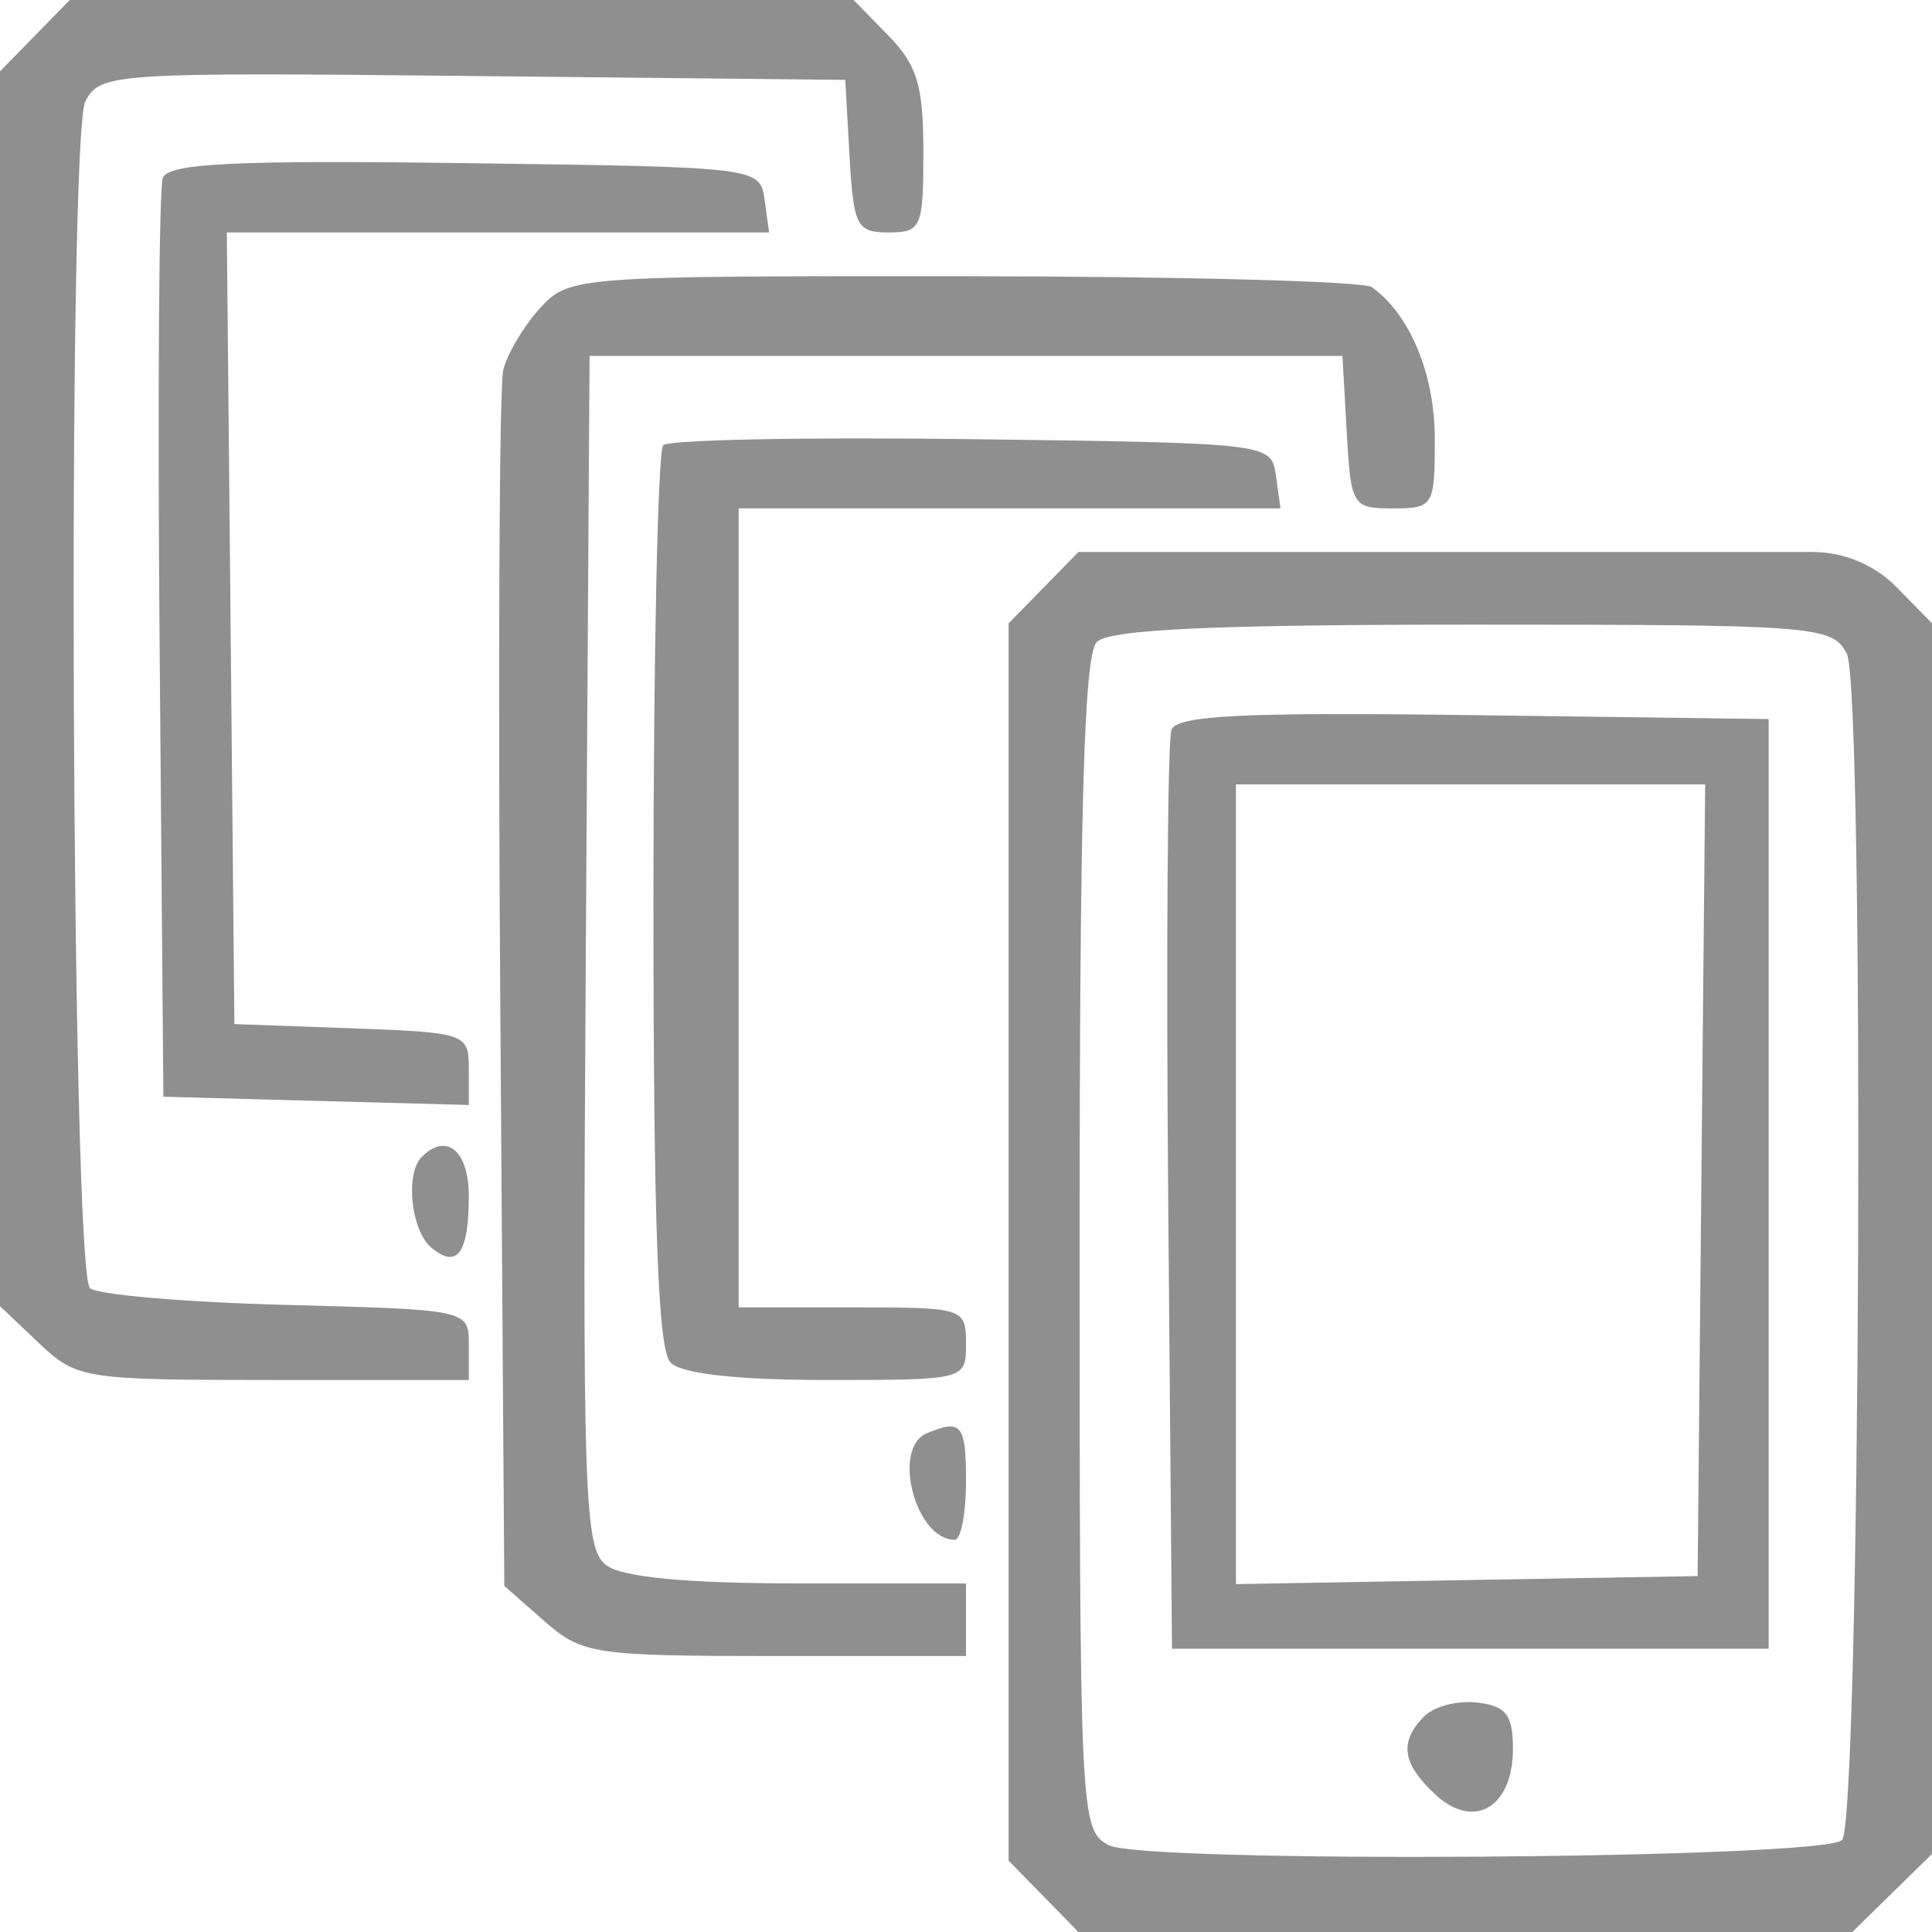 <svg width="32" height="32" viewBox="0 0 32 32" fill="none" xmlns="http://www.w3.org/2000/svg">
<path fill-rule="evenodd" clip-rule="evenodd" d="M0.578 0.591L0 1.181V11.408V21.635L0.645 22.246C1.27 22.839 1.386 22.857 4.527 22.857H7.765V22.275C7.765 21.693 7.763 21.692 4.725 21.613C3.053 21.569 1.597 21.444 1.489 21.334C1.183 21.019 1.111 2.258 1.414 1.679C1.66 1.21 1.862 1.197 7.834 1.259L14 1.323L14.071 2.586C14.136 3.746 14.189 3.85 14.718 3.85C15.26 3.85 15.294 3.77 15.294 2.515C15.294 1.42 15.191 1.075 14.716 0.591L14.139 0H7.647H1.155L0.578 0.591ZM2.697 2.945C2.633 3.114 2.609 6.608 2.644 10.709L2.706 18.165L5.235 18.234L7.765 18.302V17.702C7.765 17.117 7.718 17.101 5.824 17.032L3.882 16.962L3.82 10.406L3.757 3.85H8.248H12.739L12.664 3.308C12.588 2.769 12.568 2.767 7.7 2.702C3.899 2.651 2.787 2.705 2.697 2.945ZM8.941 5.108C8.672 5.403 8.399 5.863 8.335 6.131C8.27 6.398 8.248 11.038 8.285 16.442L8.353 26.268L9.013 26.848C9.64 27.399 9.832 27.429 12.837 27.429H16V26.827V26.226H13.221C11.369 26.226 10.309 26.125 10.042 25.925C9.674 25.649 9.646 24.82 9.703 15.759L9.765 5.895H16H22.235L22.306 7.158C22.375 8.38 22.4 8.421 23.071 8.421C23.742 8.421 23.765 8.384 23.765 7.272C23.765 6.196 23.353 5.205 22.72 4.755C22.583 4.658 19.537 4.577 15.95 4.575C9.507 4.571 9.424 4.578 8.941 5.108ZM10.985 7.374C10.896 7.465 10.823 10.855 10.823 14.909C10.823 20.321 10.899 22.356 11.106 22.568C11.287 22.754 12.214 22.857 13.694 22.857C15.997 22.857 16 22.856 16 22.256C16 21.664 15.969 21.654 14.118 21.654H12.235V15.038V8.421H16.722H21.209L21.134 7.88C21.059 7.34 21.041 7.338 16.103 7.274C13.377 7.238 11.074 7.283 10.985 7.374ZM17.284 9.734L16.706 10.324V20.571V30.819L17.284 31.409L17.861 32H24.271H30.68L31.34 31.354L32 30.707V20.515V10.324L31.422 9.734C31.053 9.356 30.547 9.143 30.019 9.143H24.353H17.861L17.284 9.734ZM30.588 10.826C30.889 11.402 30.815 30.164 30.51 30.477C30.203 30.791 18.924 30.869 18.359 30.56C17.892 30.304 17.882 30.095 17.882 20.611C17.882 13.397 17.954 10.85 18.165 10.635C18.369 10.425 20.082 10.346 24.392 10.346C30.092 10.346 30.347 10.366 30.588 10.826ZM19.403 12.088C19.339 12.257 19.315 15.751 19.349 19.852L19.412 27.308H24.353H29.294V19.609V11.91L24.406 11.845C20.605 11.794 19.493 11.848 19.403 12.088ZM28.18 19.549L28.118 26.105L24.294 26.171L20.471 26.238V19.615V12.992H24.357H28.243L28.18 19.549ZM6.98 19.168C6.71 19.445 6.809 20.38 7.139 20.66C7.571 21.026 7.765 20.762 7.765 19.809C7.765 19.055 7.39 18.749 6.98 19.168ZM15.353 23.738C14.765 23.981 15.161 25.504 15.812 25.504C15.915 25.504 16 25.071 16 24.541C16 23.59 15.928 23.501 15.353 23.738ZM23.587 28.429C23.17 28.855 23.223 29.213 23.779 29.727C24.416 30.317 25.059 29.934 25.059 28.966C25.059 28.403 24.947 28.257 24.469 28.2C24.145 28.161 23.747 28.264 23.587 28.429Z" fill="#8F8F8F"/>
</svg>
